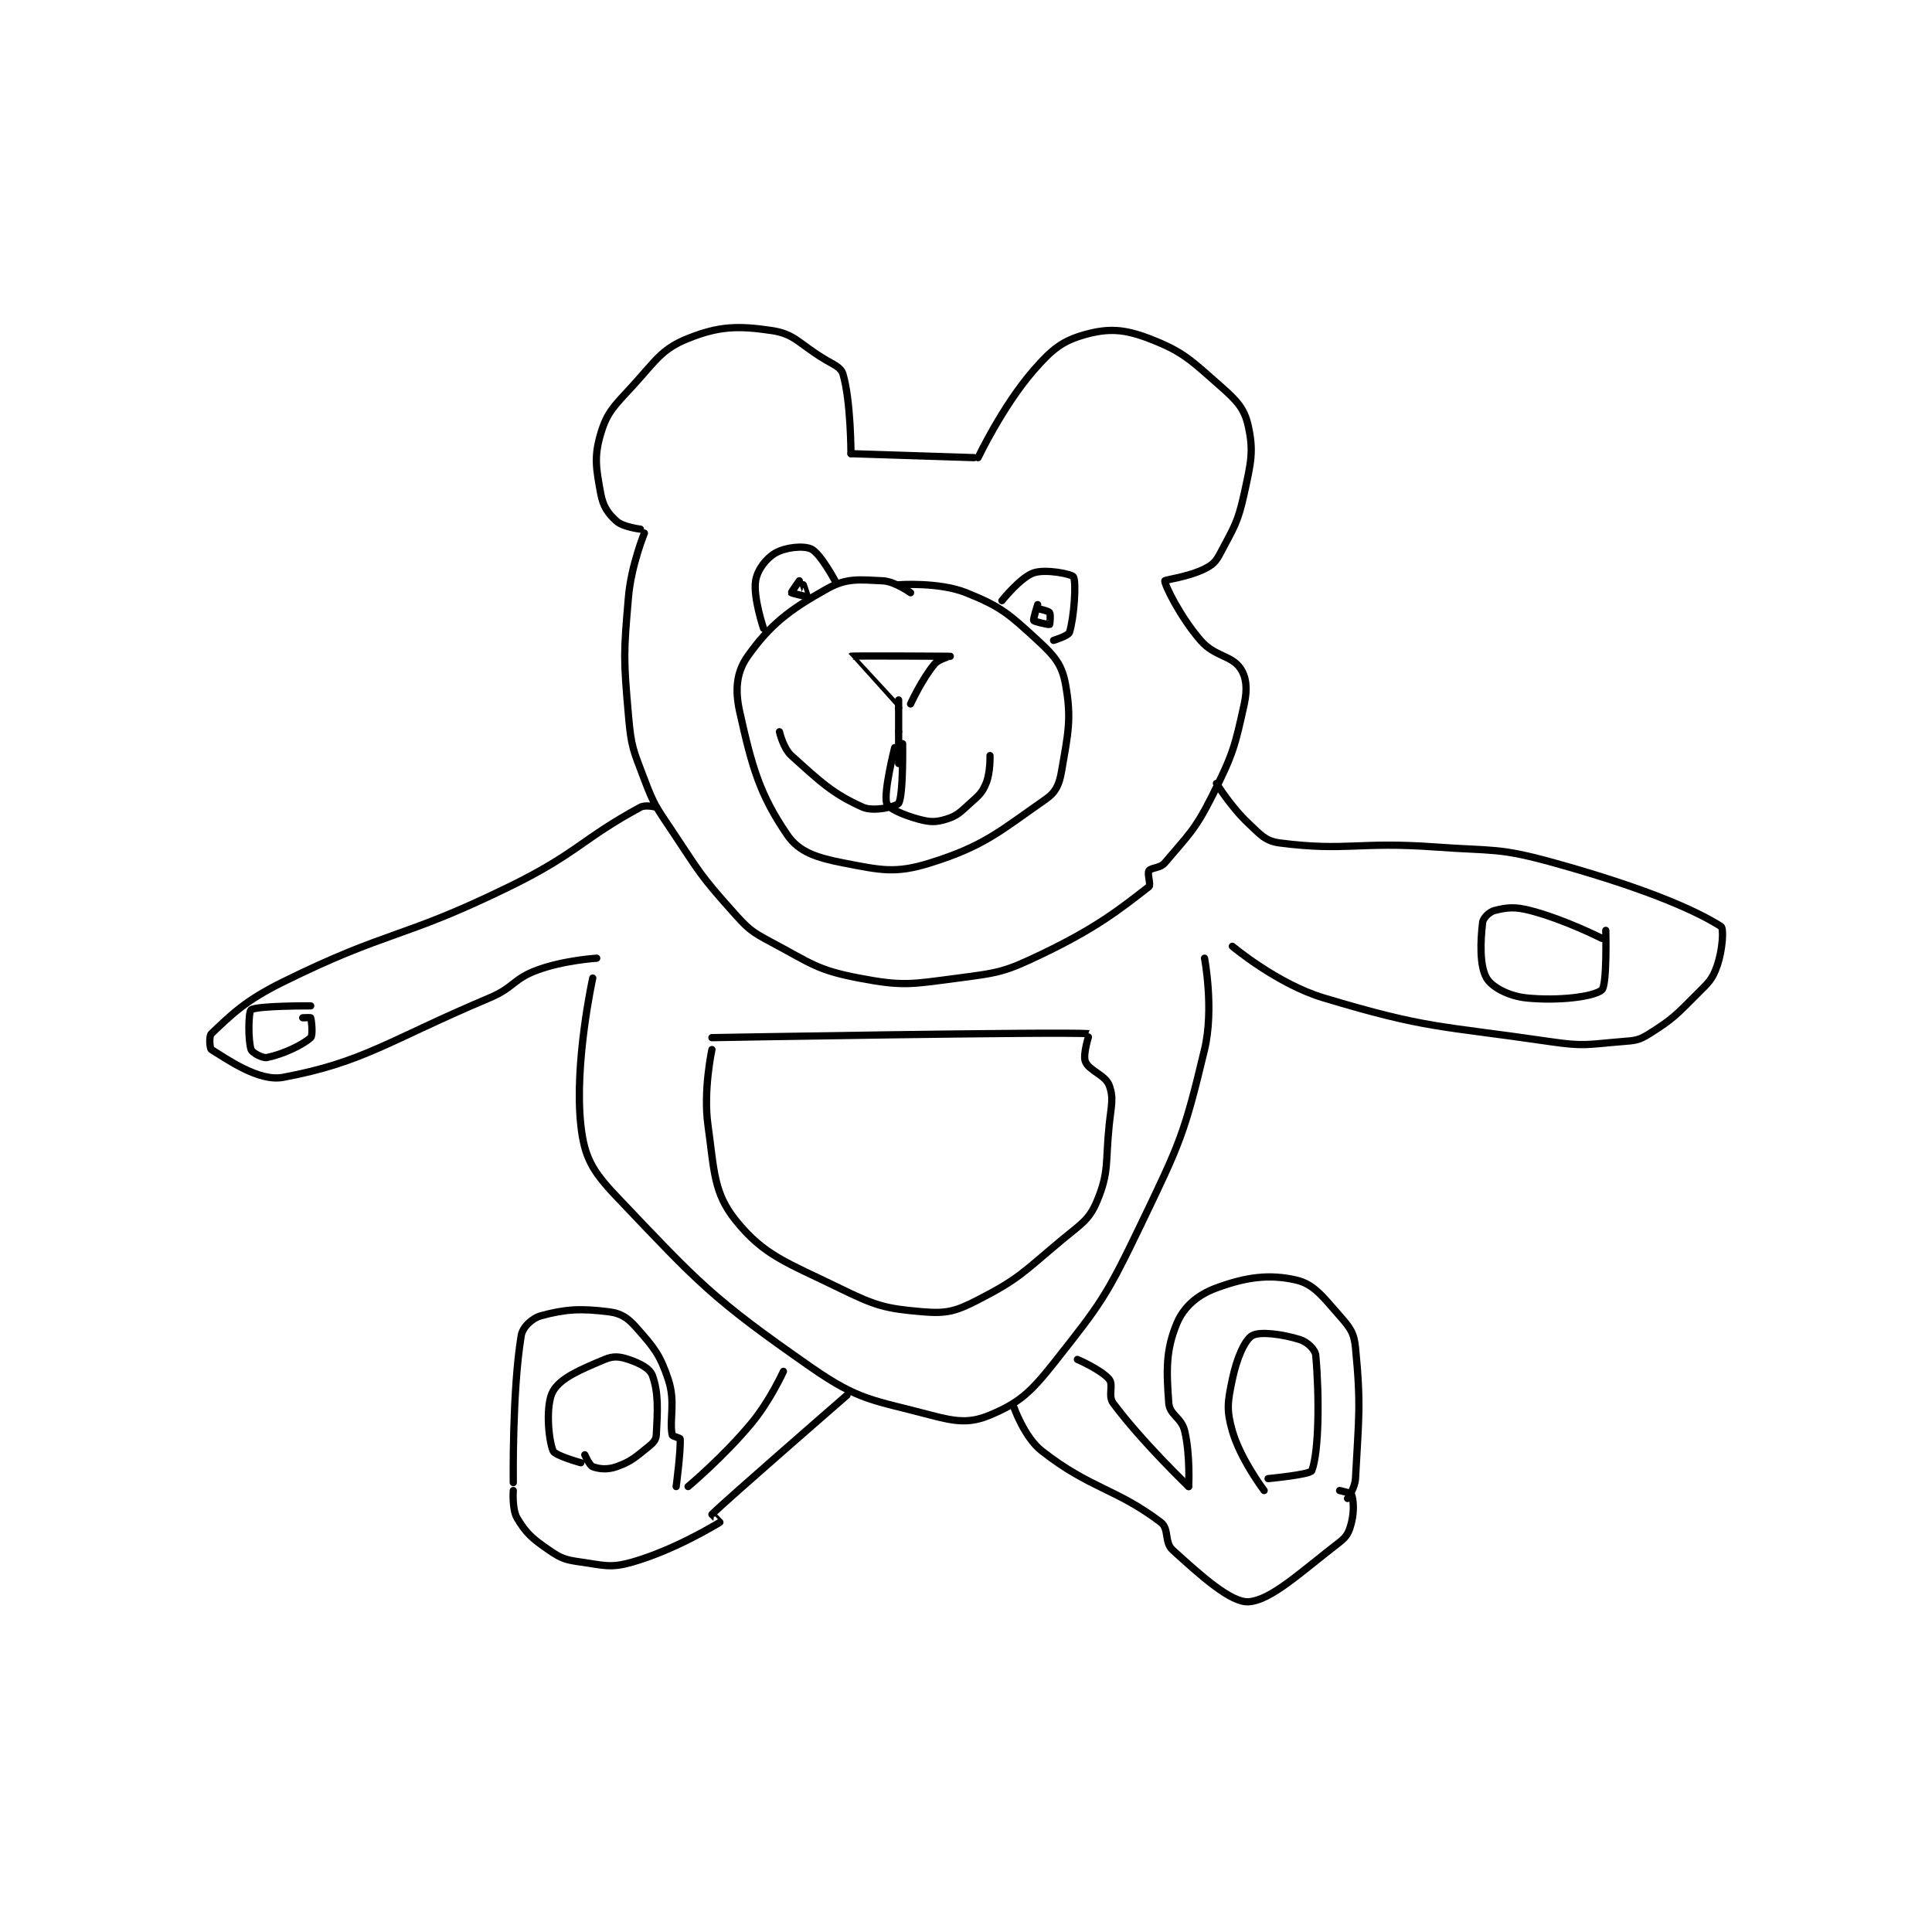 <?xml version="1.0" encoding="utf-8"?>
<!DOCTYPE svg PUBLIC "-//W3C//DTD SVG 1.1//EN" "http://www.w3.org/Graphics/SVG/1.1/DTD/svg11.dtd">
<svg viewBox="0 0 800 800" preserveAspectRatio="xMinYMin meet" xmlns="http://www.w3.org/2000/svg" version="1.1">
<g fill="none" stroke="black" stroke-linecap="round" stroke-linejoin="round" stroke-width="1.824">
<g transform="translate(87.52,136.859) scale(1.645) translate(-111,-94)">
<path id="0" d="M284 187 L284 203 "/>
<path id="1" d="M285 198 C285 198 285.215 211.057 284 213 C283.485 213.824 277.707 215.203 275 214 C267.476 210.656 264.278 207.585 257 201 C254.939 199.135 254 195 254 195 "/>
<path id="2" d="M283 199 C283 199 280.134 210.401 281 213 C281.433 214.299 285.203 215.987 289 217 C291.932 217.782 293.317 217.826 296 217 C298.771 216.147 299.471 215.276 302 213 C304.239 210.985 304.975 210.46 306 208 C307.14 205.263 307 201 307 201 "/>
<path id="3" d="M284 195 L284 195 "/>
<path id="4" d="M284 189 C284 189 271.993 176.006 272 176 C272.162 175.838 296.966 175.997 297 176 C297.005 176 294.115 176.663 293 178 C289.866 181.761 287 188 287 188 "/>
<path id="5" d="M287 160 C287 160 283.063 157.146 280 157 C274.038 156.716 270.906 156.258 266 159 C256.426 164.35 251.629 168.069 246 176 C243.218 179.921 242.742 184.341 244 190 C247.124 204.056 249.085 210.893 256 221 C258.924 225.273 263.36 226.709 270 228 C279.51 229.849 283.193 230.763 292 228 C305.619 223.727 309.391 220.091 321 212 C323.567 210.211 324.425 208.334 325 205 C326.657 195.387 327.587 191.73 326 183 C325.107 178.09 323.249 175.909 319 172 C311.793 165.369 309.787 163.515 301 160 C294.14 157.256 284 158 284 158 "/>
<path id="6" d="M250 169 C250 169 247.344 161.153 248 157 C248.437 154.232 250.642 151.348 253 150 C255.508 148.567 260.008 148.071 262 149 C264.272 150.06 268 157 268 157 "/>
<path id="7" d="M310 162 C310 162 314.706 156.098 318 155 C321.082 153.973 327.592 155.32 328 156 C328.781 157.303 328.161 166.285 327 170 C326.736 170.844 323 172 323 172 "/>
<path id="8" d="M319 163 C319 163 317.812 166.688 318 167 C318.188 167.312 321.799 168.1 322 168 C322.086 167.957 322.312 165.416 322 165 C321.662 164.55 319 164 319 164 "/>
<path id="9" d="M259 157 C259 157 256.956 159.912 257 160 C257.066 160.132 260.938 161.041 261 161 C261.019 160.988 260 158 260 158 "/>
<path id="10" d="M220 145 C220 145 216.685 153.128 216 161 C214.744 175.446 214.744 176.554 216 191 C216.685 198.872 217.185 199.577 220 207 C222.516 213.634 222.969 213.953 227 220 C233.846 230.269 233.966 231.002 242 240 C246.073 244.561 246.667 245.167 252 248 C262.022 253.324 263.394 254.969 274 257 C285.177 259.14 287.178 258.542 299 257 C309.301 255.656 310.676 255.468 320 251 C333.726 244.423 339.64 239.725 347 234 C347.569 233.557 346.517 230.725 347 230 C347.564 229.154 349.83 229.389 351 228 C356.908 220.985 358.577 219.845 363 211 C368.192 200.616 368.663 198.686 371 188 C371.829 184.209 371.559 181.267 370 179 C367.768 175.753 363.539 176.098 360 172 C354.846 166.032 350.943 158.026 351 157 C351.014 156.748 356.933 156.033 361 154 C363.122 152.939 363.841 152.201 365 150 C368.445 143.454 369.384 142.389 371 135 C372.706 127.2 373.414 124.362 372 118 C371.026 113.618 369.153 111.654 365 108 C357.493 101.394 355.568 99.276 347 96 C340.786 93.624 336.82 93.394 331 95 C325.269 96.581 322.646 98.666 318 104 C310.183 112.975 304 126 304 126 "/>
<path id="11" d="M303 126 L272 125 "/>
<path id="12" d="M272 125 C272 125 271.997 111.847 270 105 C269.47 103.184 267.666 102.629 265 101 C258.812 97.219 257.758 94.847 252 94 C243.501 92.75 238.76 92.896 231 96 C224.308 98.677 222.956 101.502 217 108 C212.363 113.058 210.642 114.457 209 120 C207.286 125.785 207.848 128.665 209 135 C209.593 138.263 210.833 140.05 213 142 C214.641 143.477 219 144 219 144 "/>
<path id="13" d="M223 214 C223 214 220.332 213.28 219 214 C204.414 221.885 203.079 225.65 186 234 C158.559 247.416 155.977 244.691 129 258 C119.433 262.72 116.029 266.251 111 271 C110.373 271.593 110.587 274.748 111 275 C114.764 277.3 122.892 283.134 129 282 C149.377 278.216 155.677 272.683 181 262 C187.265 259.357 186.927 257.249 193 255 C199.705 252.517 208 252 208 252 "/>
<path id="14" d="M364 208 C364 208 367.633 213.906 372 218 C375.189 220.989 376.319 222.53 380 223 C396.673 225.128 399.677 222.6 419 224 C433.98 225.085 434.941 224.095 449 228 C469.988 233.83 483.605 239.31 491 244 C491.757 244.48 491.416 249.987 490 254 C488.801 257.398 487.903 258.097 485 261 C479.678 266.322 478.999 267.211 473 271 C470.294 272.709 469.422 272.726 466 273 C457.398 273.688 456.652 274.269 448 273 C419.828 268.868 417.242 269.873 391 262 C379.293 258.488 368 249 368 249 "/>
<path id="15" d="M207 257 C207 257 202.299 278.406 204 294 C204.881 302.072 206.85 305.532 213 312 C233.746 333.82 236.915 337.536 262 355 C274.189 363.486 277.591 363.158 292 367 C298.51 368.736 301.97 369.11 307 367 C314.194 363.983 317.082 361.476 323 354 C335.086 338.733 336.296 337.095 345 319 C354.872 298.478 355.918 296.279 361 275 C363.444 264.766 361 252 361 252 "/>
<path id="16" d="M237 275 C237 275 234.781 285.261 236 294 C237.615 305.573 237.397 311.039 243 318 C250.171 326.909 255.77 328.526 269 335 C278.227 339.515 280.538 340.189 290 341 C296.044 341.518 298.351 340.905 304 338 C314.436 332.633 315.347 331.044 325 323 C329.995 318.838 331.951 317.951 334 313 C337.022 305.698 336.024 303.436 337 294 C337.505 289.113 338.198 287.194 337 284 C336.012 281.365 331.891 280.316 331 278 C330.291 276.156 332.05 271.003 332 271 C323.498 270.457 237 272 237 272 "/>
<path id="17" d="M187 384 C187 384 186.698 360.814 189 347 C189.36 344.842 191.739 342.617 194 342 C200.136 340.327 203.987 340.123 211 341 C214.117 341.39 215.775 342.479 218 345 C222.385 349.97 223.908 351.725 226 358 C227.914 363.741 226.222 368.11 227 372 C227.077 372.384 228.979 372.73 229 373 C229.214 375.786 228 385 228 385 "/>
<path id="18" d="M187 386 C187 386 186.642 390.737 188 393 C190.287 396.812 191.818 398.125 196 401 C199.117 403.143 200.129 403.447 204 404 C209.971 404.853 211.517 405.567 217 404 C227.484 401.005 237.916 394.65 239 394 C239.031 393.981 237 392 237 392 C240.517 388.483 271 362 271 362 "/>
<path id="19" d="M231 385 C231 385 240.013 377.443 247 369 C251.689 363.335 255 356 255 356 "/>
<path id="20" d="M357 385 C357 385 357.45 377.089 356 371 C355.19 367.599 352.221 366.987 352 364 C351.398 355.874 351.216 350.727 354 344 C355.756 339.757 359.219 336.753 364 335 C371.453 332.267 377.224 331.47 384 333 C388.517 334.02 390.757 337.191 395 342 C397.615 344.964 398.636 346.272 399 350 C400.431 364.664 399.805 367.701 399 383 C398.875 385.367 397 388 397 388 "/>
<path id="21" d="M357 385 C357 385 345.113 373.603 338 364 C336.633 362.154 338.154 359.411 337 358 C335.046 355.611 329 353 329 353 "/>
<path id="22" d="M313 365 C313 365 315.659 372.598 320 376 C332.257 385.607 338.638 385.392 350 394 C352.162 395.638 350.821 399.019 353 401 C360.173 407.521 367.616 414.209 372 414 C377.655 413.731 385.215 406.527 395 399 C396.94 397.508 397.416 396.334 398 394 C398.71 391.159 398.498 388.329 398 387 C397.849 386.597 395 386 395 386 "/>
<path id="23" d="M376 386 C376 386 370.022 378.078 368 371 C366.479 365.677 366.816 363.684 368 358 C369.097 352.735 371.096 348.12 373 347 C374.894 345.886 380.64 346.637 385 348 C386.859 348.581 388.861 350.469 389 352 C389.922 362.144 389.819 376.302 388 381 C387.613 382 377 383 377 383 "/>
<path id="24" d="M204 379 C204 379 197.47 377.207 197 376 C195.769 372.835 195.134 364.301 197 361 C198.909 357.623 204.041 355.509 210 353 C212.184 352.08 213.734 352.245 216 353 C218.769 353.923 221.348 355.231 222 357 C223.613 361.378 223.333 366.011 223 372 C222.931 373.247 222.225 374.02 221 375 C217.659 377.673 216.705 378.677 213 380 C210.728 380.811 208.589 380.596 207 380 C206.172 379.69 205 377 205 377 "/>
<path id="25" d="M136 264 C136 264 122.455 263.933 121 265 C120.322 265.497 120.215 272.644 121 275 C121.262 275.785 123.852 277.23 125 277 C128.828 276.234 133.873 273.933 136 272 C136.622 271.435 136.215 267.539 136 267 C135.965 266.914 134 267 134 267 "/>
<path id="26" d="M461 247 C461 247 451.663 242.246 443 240 C439.065 238.98 437.086 239.229 434 240 C432.714 240.321 431.133 241.868 431 243 C430.449 247.688 430.199 253.889 432 257 C433.333 259.303 437.583 261.543 442 262 C449.892 262.816 458.942 261.75 461 260 C462.367 258.838 462 245 462 245 "/>
</g>
</g>
</svg>
